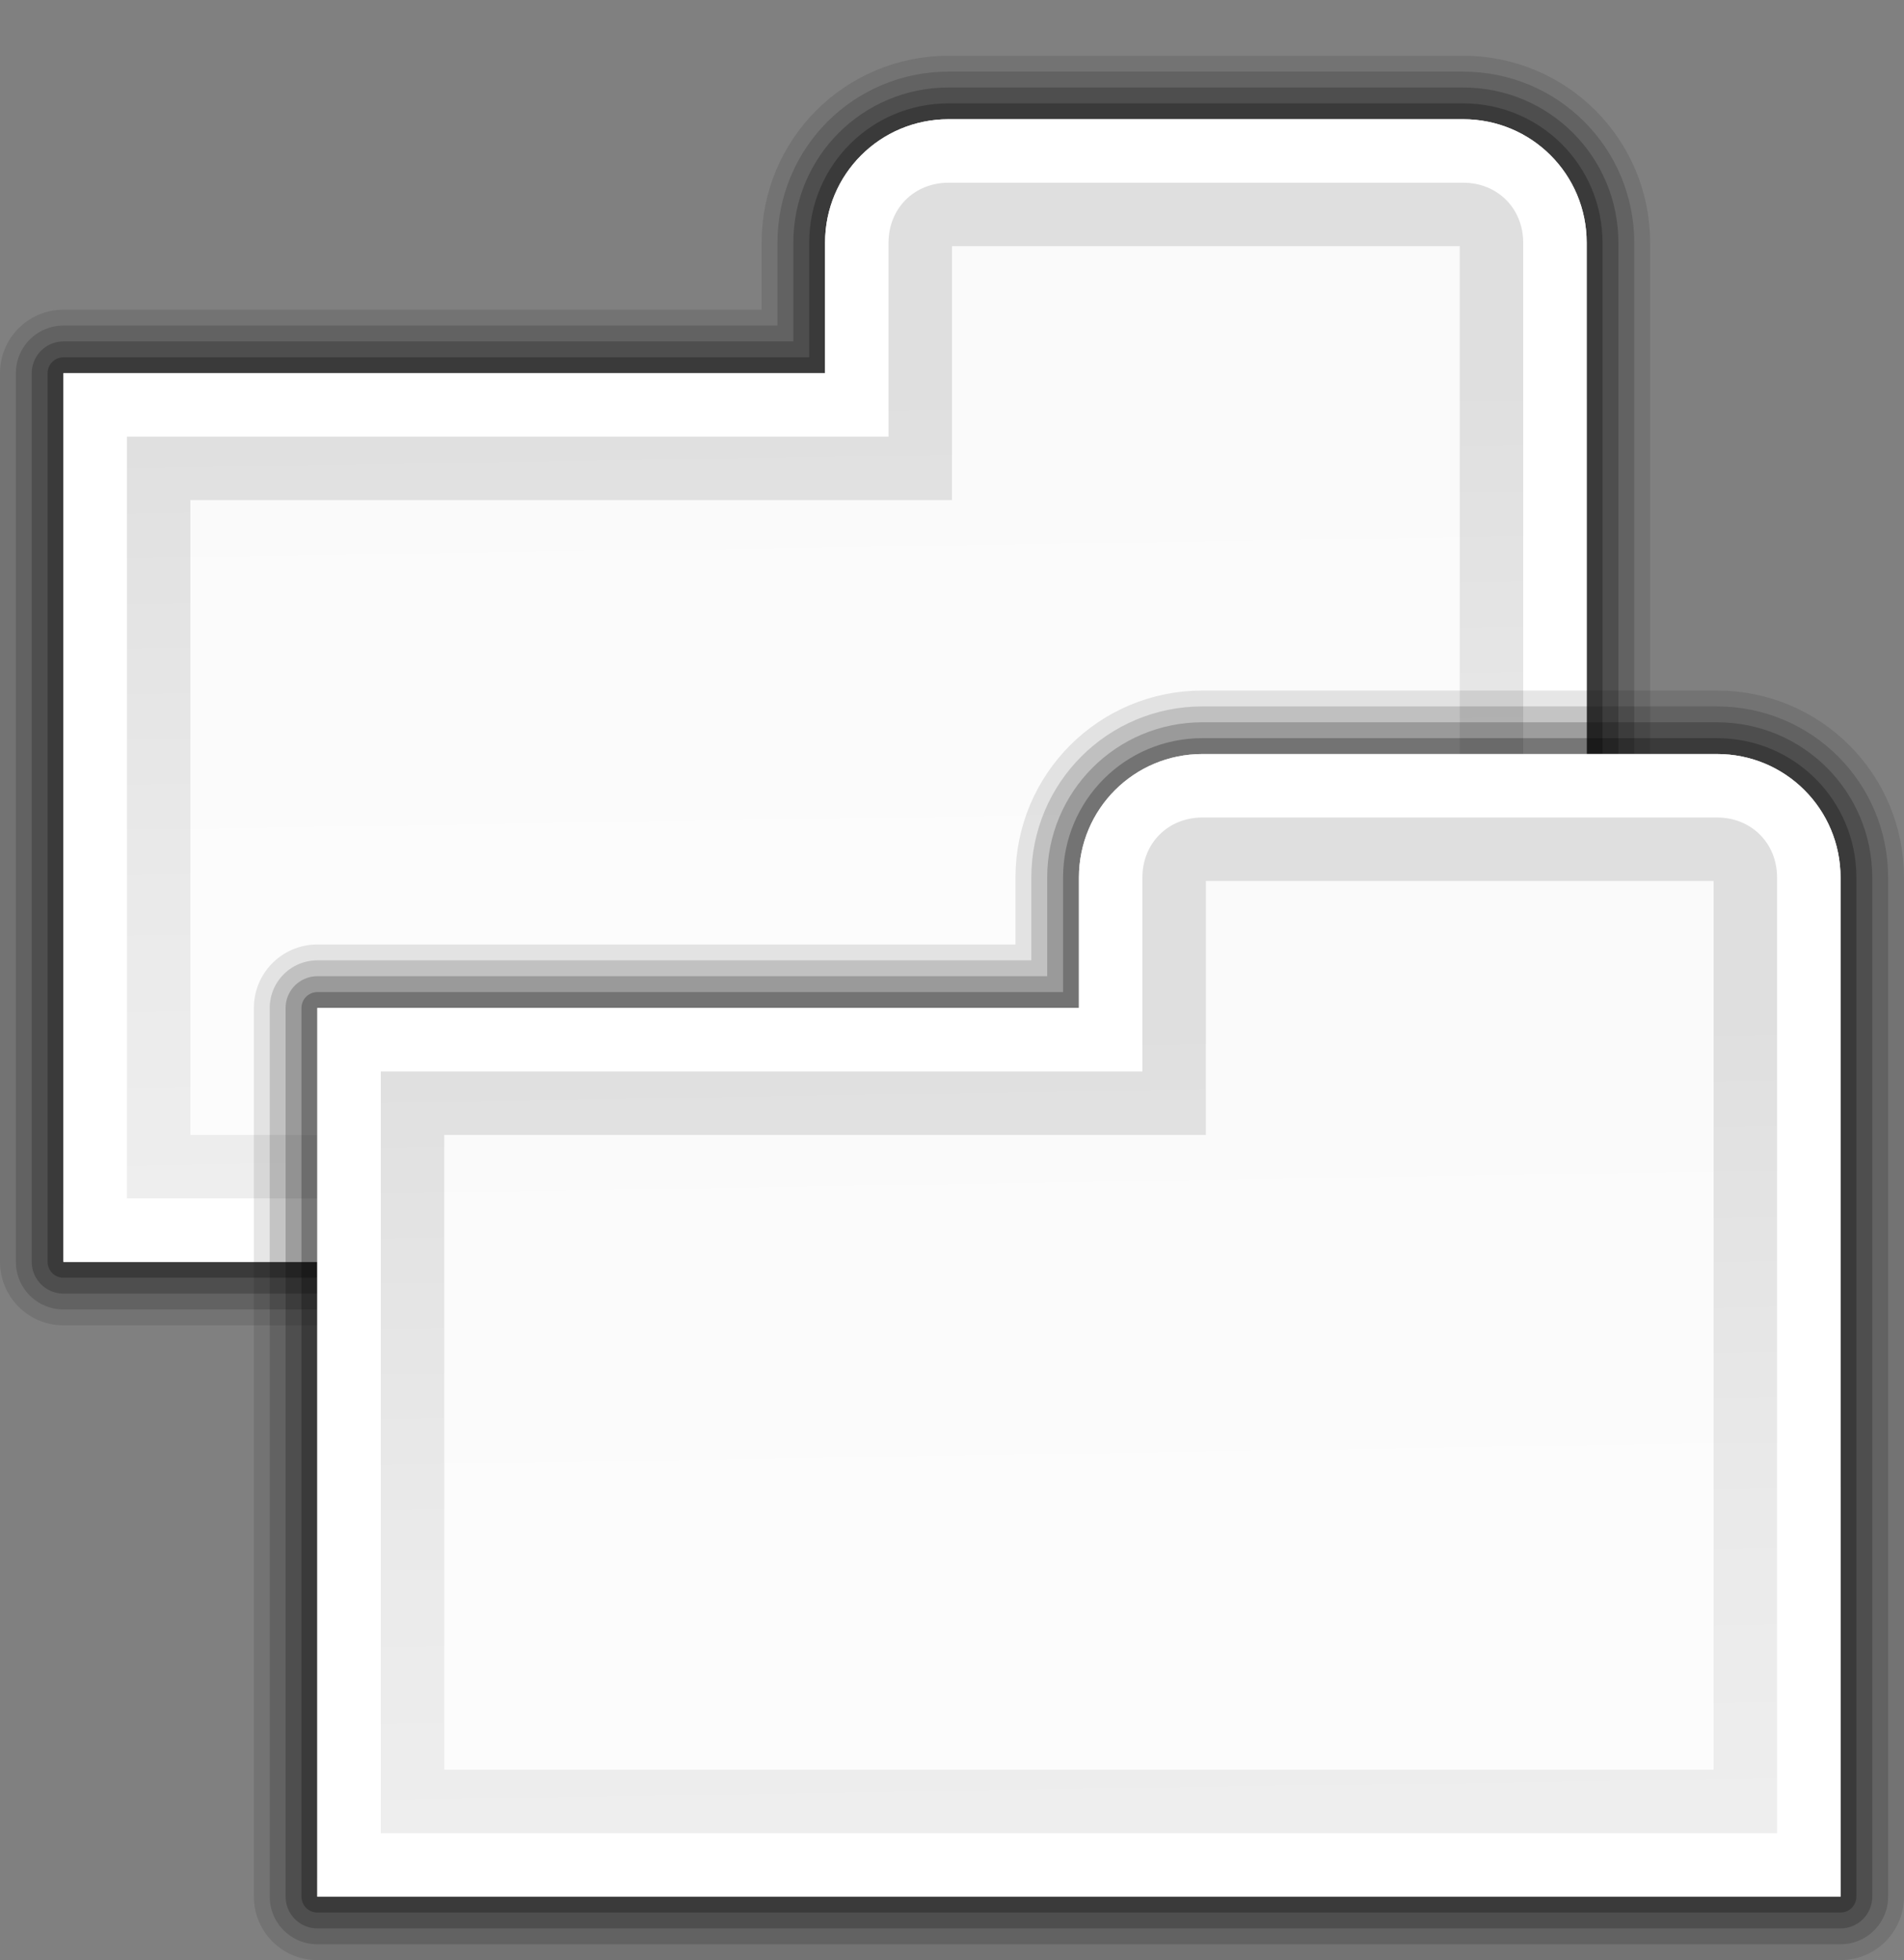 <?xml version="1.0" encoding="UTF-8" standalone="no"?>
<!-- Created with Inkscape (http://www.inkscape.org/) -->

<svg
   xmlns:dc="http://purl.org/dc/elements/1.1/"
   xmlns:cc="http://creativecommons.org/ns#"
   xmlns:rdf="http://www.w3.org/1999/02/22-rdf-syntax-ns#"
   xmlns:svg="http://www.w3.org/2000/svg"
   xmlns="http://www.w3.org/2000/svg"
   xmlns:xlink="http://www.w3.org/1999/xlink"
   xmlns:sodipodi="http://sodipodi.sourceforge.net/DTD/sodipodi-0.dtd"
   xmlns:inkscape="http://www.inkscape.org/namespaces/inkscape"
   width="120"
   height="123.513"
   id="svg3457"
   version="1.1"
   inkscape:version="0.48.3.1 r9886"
   sodipodi:docname="Neues Dokument 3">
  <rect width="100%" height="100%" fill="#808080" stroke="none"/>
  <defs
     id="defs3459">
    <linearGradient
       gradientTransform="translate(322.857,440.32)"
       gradientUnits="userSpaceOnUse"
       id="linearGradient2081"
       inkscape:collect="always"
       x1="55.54"
       x2="53.017"
       xlink:href="#linearGradient3075"
       y1="199.093"
       y2="40.746" />
    <linearGradient
       id="linearGradient3075">
      <stop
         id="stop3077"
         offset="0"
         style="stop-color:#ffffff;stop-opacity:1;" />
      <stop
         id="stop3093"
         offset="0.426"
         style="stop-color:#ffffff;stop-opacity:1;" />
      <stop
         id="stop3085"
         offset="0.589"
         style="stop-color:#f1f1f1;stop-opacity:1;" />
      <stop
         id="stop3087"
         offset="0.802"
         style="stop-color:#eaeaea;stop-opacity:1;" />
      <stop
         id="stop3079"
         offset="1"
         style="stop-color:#dfdfdf;stop-opacity:1;" />
    </linearGradient>
    <linearGradient
       gradientTransform="translate(322.857,440.32)"
       gradientUnits="userSpaceOnUse"
       id="linearGradient2087"
       inkscape:collect="always"
       x1="55.54"
       x2="53.017"
       xlink:href="#linearGradient3075"
       y1="199.093"
       y2="40.746" />
    <linearGradient
       id="linearGradient3324">
      <stop
         id="stop3326"
         offset="0"
         style="stop-color:#ffffff;stop-opacity:1;" />
      <stop
         id="stop3328"
         offset="0.426"
         style="stop-color:#ffffff;stop-opacity:1;" />
      <stop
         id="stop3330"
         offset="0.589"
         style="stop-color:#f1f1f1;stop-opacity:1;" />
      <stop
         id="stop3332"
         offset="0.802"
         style="stop-color:#eaeaea;stop-opacity:1;" />
      <stop
         id="stop3334"
         offset="1"
         style="stop-color:#dfdfdf;stop-opacity:1;" />
    </linearGradient>
    <linearGradient
       gradientTransform="translate(322.857,440.32)"
       gradientUnits="userSpaceOnUse"
       id="linearGradient2084"
       inkscape:collect="always"
       x1="55.54"
       x2="53.017"
       xlink:href="#linearGradient3075"
       y1="199.093"
       y2="40.746" />
    <linearGradient
       id="linearGradient3337">
      <stop
         id="stop3339"
         offset="0"
         style="stop-color:#ffffff;stop-opacity:1;" />
      <stop
         id="stop3341"
         offset="0.426"
         style="stop-color:#ffffff;stop-opacity:1;" />
      <stop
         id="stop3343"
         offset="0.589"
         style="stop-color:#f1f1f1;stop-opacity:1;" />
      <stop
         id="stop3345"
         offset="0.802"
         style="stop-color:#eaeaea;stop-opacity:1;" />
      <stop
         id="stop3347"
         offset="1"
         style="stop-color:#dfdfdf;stop-opacity:1;" />
    </linearGradient>
    <linearGradient
       gradientTransform="translate(322.857,440.32)"
       gradientUnits="userSpaceOnUse"
       id="linearGradient2090"
       inkscape:collect="always"
       x1="55.54"
       x2="53.017"
       xlink:href="#linearGradient3075"
       y1="199.093"
       y2="40.746" />
    <linearGradient
       id="linearGradient3350">
      <stop
         id="stop3352"
         offset="0"
         style="stop-color:#ffffff;stop-opacity:1;" />
      <stop
         id="stop3354"
         offset="0.426"
         style="stop-color:#ffffff;stop-opacity:1;" />
      <stop
         id="stop3356"
         offset="0.589"
         style="stop-color:#f1f1f1;stop-opacity:1;" />
      <stop
         id="stop3358"
         offset="0.802"
         style="stop-color:#eaeaea;stop-opacity:1;" />
      <stop
         id="stop3360"
         offset="1"
         style="stop-color:#dfdfdf;stop-opacity:1;" />
    </linearGradient>
    <linearGradient
       gradientTransform="translate(322.857,440.32)"
       gradientUnits="userSpaceOnUse"
       id="linearGradient2093"
       inkscape:collect="always"
       x1="55.54"
       x2="53.017"
       xlink:href="#linearGradient3075"
       y1="199.093"
       y2="40.746" />
    <linearGradient
       id="linearGradient3363">
      <stop
         id="stop3365"
         offset="0"
         style="stop-color:#ffffff;stop-opacity:1;" />
      <stop
         id="stop3367"
         offset="0.426"
         style="stop-color:#ffffff;stop-opacity:1;" />
      <stop
         id="stop3369"
         offset="0.589"
         style="stop-color:#f1f1f1;stop-opacity:1;" />
      <stop
         id="stop3371"
         offset="0.802"
         style="stop-color:#eaeaea;stop-opacity:1;" />
      <stop
         id="stop3373"
         offset="1"
         style="stop-color:#dfdfdf;stop-opacity:1;" />
    </linearGradient>
    <linearGradient
       gradientTransform="translate(306.857,400.32)"
       gradientUnits="userSpaceOnUse"
       id="linearGradient2047"
       inkscape:collect="always"
       x1="55.54"
       x2="53.017"
       xlink:href="#linearGradient3075"
       y1="199.093"
       y2="40.746" />
    <linearGradient
       id="linearGradient3376">
      <stop
         id="stop3378"
         offset="0"
         style="stop-color:#ffffff;stop-opacity:1;" />
      <stop
         id="stop3380"
         offset="0.426"
         style="stop-color:#ffffff;stop-opacity:1;" />
      <stop
         id="stop3382"
         offset="0.589"
         style="stop-color:#f1f1f1;stop-opacity:1;" />
      <stop
         id="stop3384"
         offset="0.802"
         style="stop-color:#eaeaea;stop-opacity:1;" />
      <stop
         id="stop3386"
         offset="1"
         style="stop-color:#dfdfdf;stop-opacity:1;" />
    </linearGradient>
    <linearGradient
       gradientTransform="translate(306.857,400.32)"
       gradientUnits="userSpaceOnUse"
       id="linearGradient2053"
       inkscape:collect="always"
       x1="55.54"
       x2="53.017"
       xlink:href="#linearGradient3075"
       y1="199.093"
       y2="40.746" />
    <linearGradient
       id="linearGradient3389">
      <stop
         id="stop3391"
         offset="0"
         style="stop-color:#ffffff;stop-opacity:1;" />
      <stop
         id="stop3393"
         offset="0.426"
         style="stop-color:#ffffff;stop-opacity:1;" />
      <stop
         id="stop3395"
         offset="0.589"
         style="stop-color:#f1f1f1;stop-opacity:1;" />
      <stop
         id="stop3397"
         offset="0.802"
         style="stop-color:#eaeaea;stop-opacity:1;" />
      <stop
         id="stop3399"
         offset="1"
         style="stop-color:#dfdfdf;stop-opacity:1;" />
    </linearGradient>
    <linearGradient
       gradientTransform="translate(306.857,400.32)"
       gradientUnits="userSpaceOnUse"
       id="linearGradient2050"
       inkscape:collect="always"
       x1="55.54"
       x2="53.017"
       xlink:href="#linearGradient3075"
       y1="199.093"
       y2="40.746" />
    <linearGradient
       id="linearGradient3402">
      <stop
         id="stop3404"
         offset="0"
         style="stop-color:#ffffff;stop-opacity:1;" />
      <stop
         id="stop3406"
         offset="0.426"
         style="stop-color:#ffffff;stop-opacity:1;" />
      <stop
         id="stop3408"
         offset="0.589"
         style="stop-color:#f1f1f1;stop-opacity:1;" />
      <stop
         id="stop3410"
         offset="0.802"
         style="stop-color:#eaeaea;stop-opacity:1;" />
      <stop
         id="stop3412"
         offset="1"
         style="stop-color:#dfdfdf;stop-opacity:1;" />
    </linearGradient>
    <linearGradient
       gradientTransform="translate(306.857,400.32)"
       gradientUnits="userSpaceOnUse"
       id="linearGradient2056"
       inkscape:collect="always"
       x1="55.54"
       x2="53.017"
       xlink:href="#linearGradient3075"
       y1="199.093"
       y2="40.746" />
    <linearGradient
       id="linearGradient3415">
      <stop
         id="stop3417"
         offset="0"
         style="stop-color:#ffffff;stop-opacity:1;" />
      <stop
         id="stop3419"
         offset="0.426"
         style="stop-color:#ffffff;stop-opacity:1;" />
      <stop
         id="stop3421"
         offset="0.589"
         style="stop-color:#f1f1f1;stop-opacity:1;" />
      <stop
         id="stop3423"
         offset="0.802"
         style="stop-color:#eaeaea;stop-opacity:1;" />
      <stop
         id="stop3425"
         offset="1"
         style="stop-color:#dfdfdf;stop-opacity:1;" />
    </linearGradient>
    <linearGradient
       gradientTransform="translate(-16,-16)"
       gradientUnits="userSpaceOnUse"
       id="linearGradient2059"
       inkscape:collect="always"
       x1="55.54"
       x2="53.017"
       xlink:href="#linearGradient3075"
       y1="199.093"
       y2="40.746" />
    <linearGradient
       id="linearGradient3428">
      <stop
         id="stop3430"
         offset="0"
         style="stop-color:#ffffff;stop-opacity:1;" />
      <stop
         id="stop3432"
         offset="0.426"
         style="stop-color:#ffffff;stop-opacity:1;" />
      <stop
         id="stop3434"
         offset="0.589"
         style="stop-color:#f1f1f1;stop-opacity:1;" />
      <stop
         id="stop3436"
         offset="0.802"
         style="stop-color:#eaeaea;stop-opacity:1;" />
      <stop
         id="stop3438"
         offset="1"
         style="stop-color:#dfdfdf;stop-opacity:1;" />
    </linearGradient>
    <linearGradient
       y2="40.746"
       x2="53.017"
       y1="199.093"
       x1="55.54"
       gradientTransform="translate(306.857,400.32)"
       gradientUnits="userSpaceOnUse"
       id="linearGradient3455"
       xlink:href="#linearGradient3075"
       inkscape:collect="always" />
  </defs>
  <sodipodi:namedview
     id="base"
     pagecolor="#ffffff"
     bordercolor="#666666"
     borderopacity="1.0"
     inkscape:pageopacity="0.0"
     inkscape:pageshadow="2"
     inkscape:zoom="1.4"
     inkscape:cx="24.300757"
     inkscape:cy="50.489428"
     inkscape:document-units="px"
     inkscape:current-layer="layer1"
     showgrid="false"
     fit-margin-top="0"
     fit-margin-left="0"
     fit-margin-right="0"
     fit-margin-bottom="0"
     inkscape:window-width="960"
     inkscape:window-height="438"
     inkscape:window-x="318"
     inkscape:window-y="241"
     inkscape:window-maximized="0" />
  <g
     inkscape:label="Ebene 1"
     inkscape:groupmode="layer"
     id="layer1"
     transform="translate(-322.857,-416.32)">
    <path
       inkscape:connector-curvature="0"
       d="m 382.638,423.833 c -4.31,0 -7.781,3.471 -7.781,7.781 l 0,8.219 -48,0 0,56 96,0 0,-64.219 c 0,-4.31 -3.471,-7.781 -7.781,-7.781 l -32.438,0 z"
       id="path2153"
       sodipodi:nodetypes="ccccccccc"
       style="opacity:0.1;fill:url(#linearGradient3455);fill-opacity:1;fill-rule:evenodd;stroke:#000000;stroke-width:8;stroke-linecap:round;stroke-linejoin:round;stroke-miterlimit:4;stroke-opacity:1;stroke-dasharray:none" />
    <path
       inkscape:connector-curvature="0"
       d="m 382.638,423.833 c -4.31,0 -7.781,3.471 -7.781,7.781 l 0,8.219 -48,0 0,56 96,0 0,-64.219 c 0,-4.31 -3.471,-7.781 -7.781,-7.781 l -32.438,0 z"
       id="path2155"
       sodipodi:nodetypes="ccccccccc"
       style="opacity:0.15;fill:url(#linearGradient2056);fill-opacity:1;fill-rule:evenodd;stroke:#000000;stroke-width:6;stroke-linecap:round;stroke-linejoin:round;stroke-miterlimit:4;stroke-opacity:1;stroke-dasharray:none" />
    <path
       inkscape:connector-curvature="0"
       d="m 382.638,423.833 c -4.31,0 -7.781,3.471 -7.781,7.781 l 0,8.219 -48,0 0,56 96,0 0,-64.219 c 0,-4.31 -3.471,-7.781 -7.781,-7.781 l -32.438,0 z"
       id="path2159"
       sodipodi:nodetypes="ccccccccc"
       style="opacity:0.2;fill:url(#linearGradient2050);fill-opacity:1;fill-rule:evenodd;stroke:#000000;stroke-width:4;stroke-linecap:round;stroke-linejoin:round;stroke-miterlimit:4;stroke-opacity:1;stroke-dasharray:none" />
    <path
       inkscape:connector-curvature="0"
       d="m 382.638,423.833 c -4.31,0 -7.781,3.471 -7.781,7.781 l 0,8.219 -48,0 0,56 96,0 0,-64.219 c 0,-4.31 -3.471,-7.781 -7.781,-7.781 l -32.438,0 z"
       id="path2157"
       sodipodi:nodetypes="ccccccccc"
       style="opacity:0.25;fill:url(#linearGradient2053);fill-opacity:1;fill-rule:evenodd;stroke:#000000;stroke-width:2;stroke-linecap:round;stroke-linejoin:round;stroke-miterlimit:4;stroke-opacity:1;stroke-dasharray:none" />
    <path
       inkscape:connector-curvature="0"
       d="m 382.638,423.833 c -4.31,0 -7.781,3.471 -7.781,7.781 l 0,8.219 -48,0 0,56 96,0 0,-64.219 c 0,-4.31 -3.471,-7.781 -7.781,-7.781 l -32.438,0 z"
       id="path2161"
       sodipodi:nodetypes="ccccccccc"
       style="fill:url(#linearGradient2047);fill-opacity:1;fill-rule:evenodd;stroke:none" />
    <path
       inkscape:connector-curvature="0"
       d="m 382.638,423.833 c -4.31,0 -7.781,3.471 -7.781,7.781 l 0,8.219 -48,0 0,56 96,0 0,-64.219 c 0,-4.31 -3.471,-7.781 -7.781,-7.781 l -32.438,0 z m 0,4 32.438,0 c 2.162,0 3.781,1.619 3.781,3.781 l 0,60.219 -88,0 0,-48 44,0 4,0 0,-4 0,-8.219 c 0,-2.162 1.619,-3.781 3.781,-3.781 z"
       id="path2163"
       sodipodi:nodetypes="cccccccccccccccccccc"
       style="fill:#ffffff;fill-opacity:1;fill-rule:evenodd;stroke:none" />
    <path
       inkscape:connector-curvature="0"
       d="m 382.857,431.833 0,16 -48,0 0,40 80,0 0,-56 -32,0 z"
       id="path2165"
       sodipodi:nodetypes="ccccccc"
       style="opacity:0.84;fill:#ffffff;fill-opacity:1;stroke:none" />
    <path
       inkscape:connector-curvature="0"
       d="m 369.75,419.114 0,-2.795 0,2.795 z"
       id="path2276"
       sodipodi:nodetypes="ccc"
       style="fill:#ffffff;fill-opacity:0.757;fill-rule:nonzero;stroke:none" />
    <path
       inkscape:connector-curvature="0"
       d="m 398.638,463.833 c -4.31,0 -7.781,3.471 -7.781,7.781 l 0,8.219 -48,0 0,56 96,0 0,-64.219 c 0,-4.31 -3.471,-7.781 -7.781,-7.781 l -32.438,0 z"
       id="path2088"
       sodipodi:nodetypes="ccccccccc"
       style="opacity:0.1;fill:url(#linearGradient2093);fill-opacity:1;fill-rule:evenodd;stroke:#000000;stroke-width:8;stroke-linecap:round;stroke-linejoin:round;stroke-miterlimit:4;stroke-opacity:1;stroke-dasharray:none" />
    <path
       inkscape:connector-curvature="0"
       d="m 398.638,463.833 c -4.31,0 -7.781,3.471 -7.781,7.781 l 0,8.219 -48,0 0,56 96,0 0,-64.219 c 0,-4.31 -3.471,-7.781 -7.781,-7.781 l -32.438,0 z"
       id="path2090"
       sodipodi:nodetypes="ccccccccc"
       style="opacity:0.15;fill:url(#linearGradient2090);fill-opacity:1;fill-rule:evenodd;stroke:#000000;stroke-width:6;stroke-linecap:round;stroke-linejoin:round;stroke-miterlimit:4;stroke-opacity:1;stroke-dasharray:none" />
    <path
       inkscape:connector-curvature="0"
       d="m 398.638,463.833 c -4.31,0 -7.781,3.471 -7.781,7.781 l 0,8.219 -48,0 0,56 96,0 0,-64.219 c 0,-4.31 -3.471,-7.781 -7.781,-7.781 l -32.438,0 z"
       id="path2094"
       sodipodi:nodetypes="ccccccccc"
       style="opacity:0.2;fill:url(#linearGradient2084);fill-opacity:1;fill-rule:evenodd;stroke:#000000;stroke-width:4;stroke-linecap:round;stroke-linejoin:round;stroke-miterlimit:4;stroke-opacity:1;stroke-dasharray:none" />
    <path
       inkscape:connector-curvature="0"
       d="m 398.638,463.833 c -4.31,0 -7.781,3.471 -7.781,7.781 l 0,8.219 -48,0 0,56 96,0 0,-64.219 c 0,-4.31 -3.471,-7.781 -7.781,-7.781 l -32.438,0 z"
       id="path2092"
       sodipodi:nodetypes="ccccccccc"
       style="opacity:0.25;fill:url(#linearGradient2087);fill-opacity:1;fill-rule:evenodd;stroke:#000000;stroke-width:2;stroke-linecap:round;stroke-linejoin:round;stroke-miterlimit:4;stroke-opacity:1;stroke-dasharray:none" />
    <path
       inkscape:connector-curvature="0"
       d="m 398.638,463.833 c -4.31,0 -7.781,3.471 -7.781,7.781 l 0,8.219 -48,0 0,56 96,0 0,-64.219 c 0,-4.31 -3.471,-7.781 -7.781,-7.781 l -32.438,0 z"
       id="path2096"
       sodipodi:nodetypes="ccccccccc"
       style="fill:url(#linearGradient2081);fill-opacity:1;fill-rule:evenodd;stroke:none" />
    <path
       inkscape:connector-curvature="0"
       d="m 398.638,463.833 c -4.31,0 -7.781,3.471 -7.781,7.781 l 0,8.219 -48,0 0,56 96,0 0,-64.219 c 0,-4.31 -3.471,-7.781 -7.781,-7.781 l -32.438,0 z m 0,4 32.438,0 c 2.162,0 3.781,1.619 3.781,3.781 l 0,60.219 -88,0 0,-48 44,0 4,0 0,-4 0,-8.219 c 0,-2.162 1.619,-3.781 3.781,-3.781 z"
       id="path2098"
       sodipodi:nodetypes="cccccccccccccccccccc"
       style="fill:#ffffff;fill-opacity:1;fill-rule:evenodd;stroke:none" />
    <path
       inkscape:connector-curvature="0"
       d="m 398.857,471.833 0,16 -48,0 0,40 80,0 0,-56 -32,0 z"
       id="path2100"
       sodipodi:nodetypes="ccccccc"
       style="opacity:0.84;fill:#ffffff;fill-opacity:1;stroke:none" />
  </g>
</svg>

